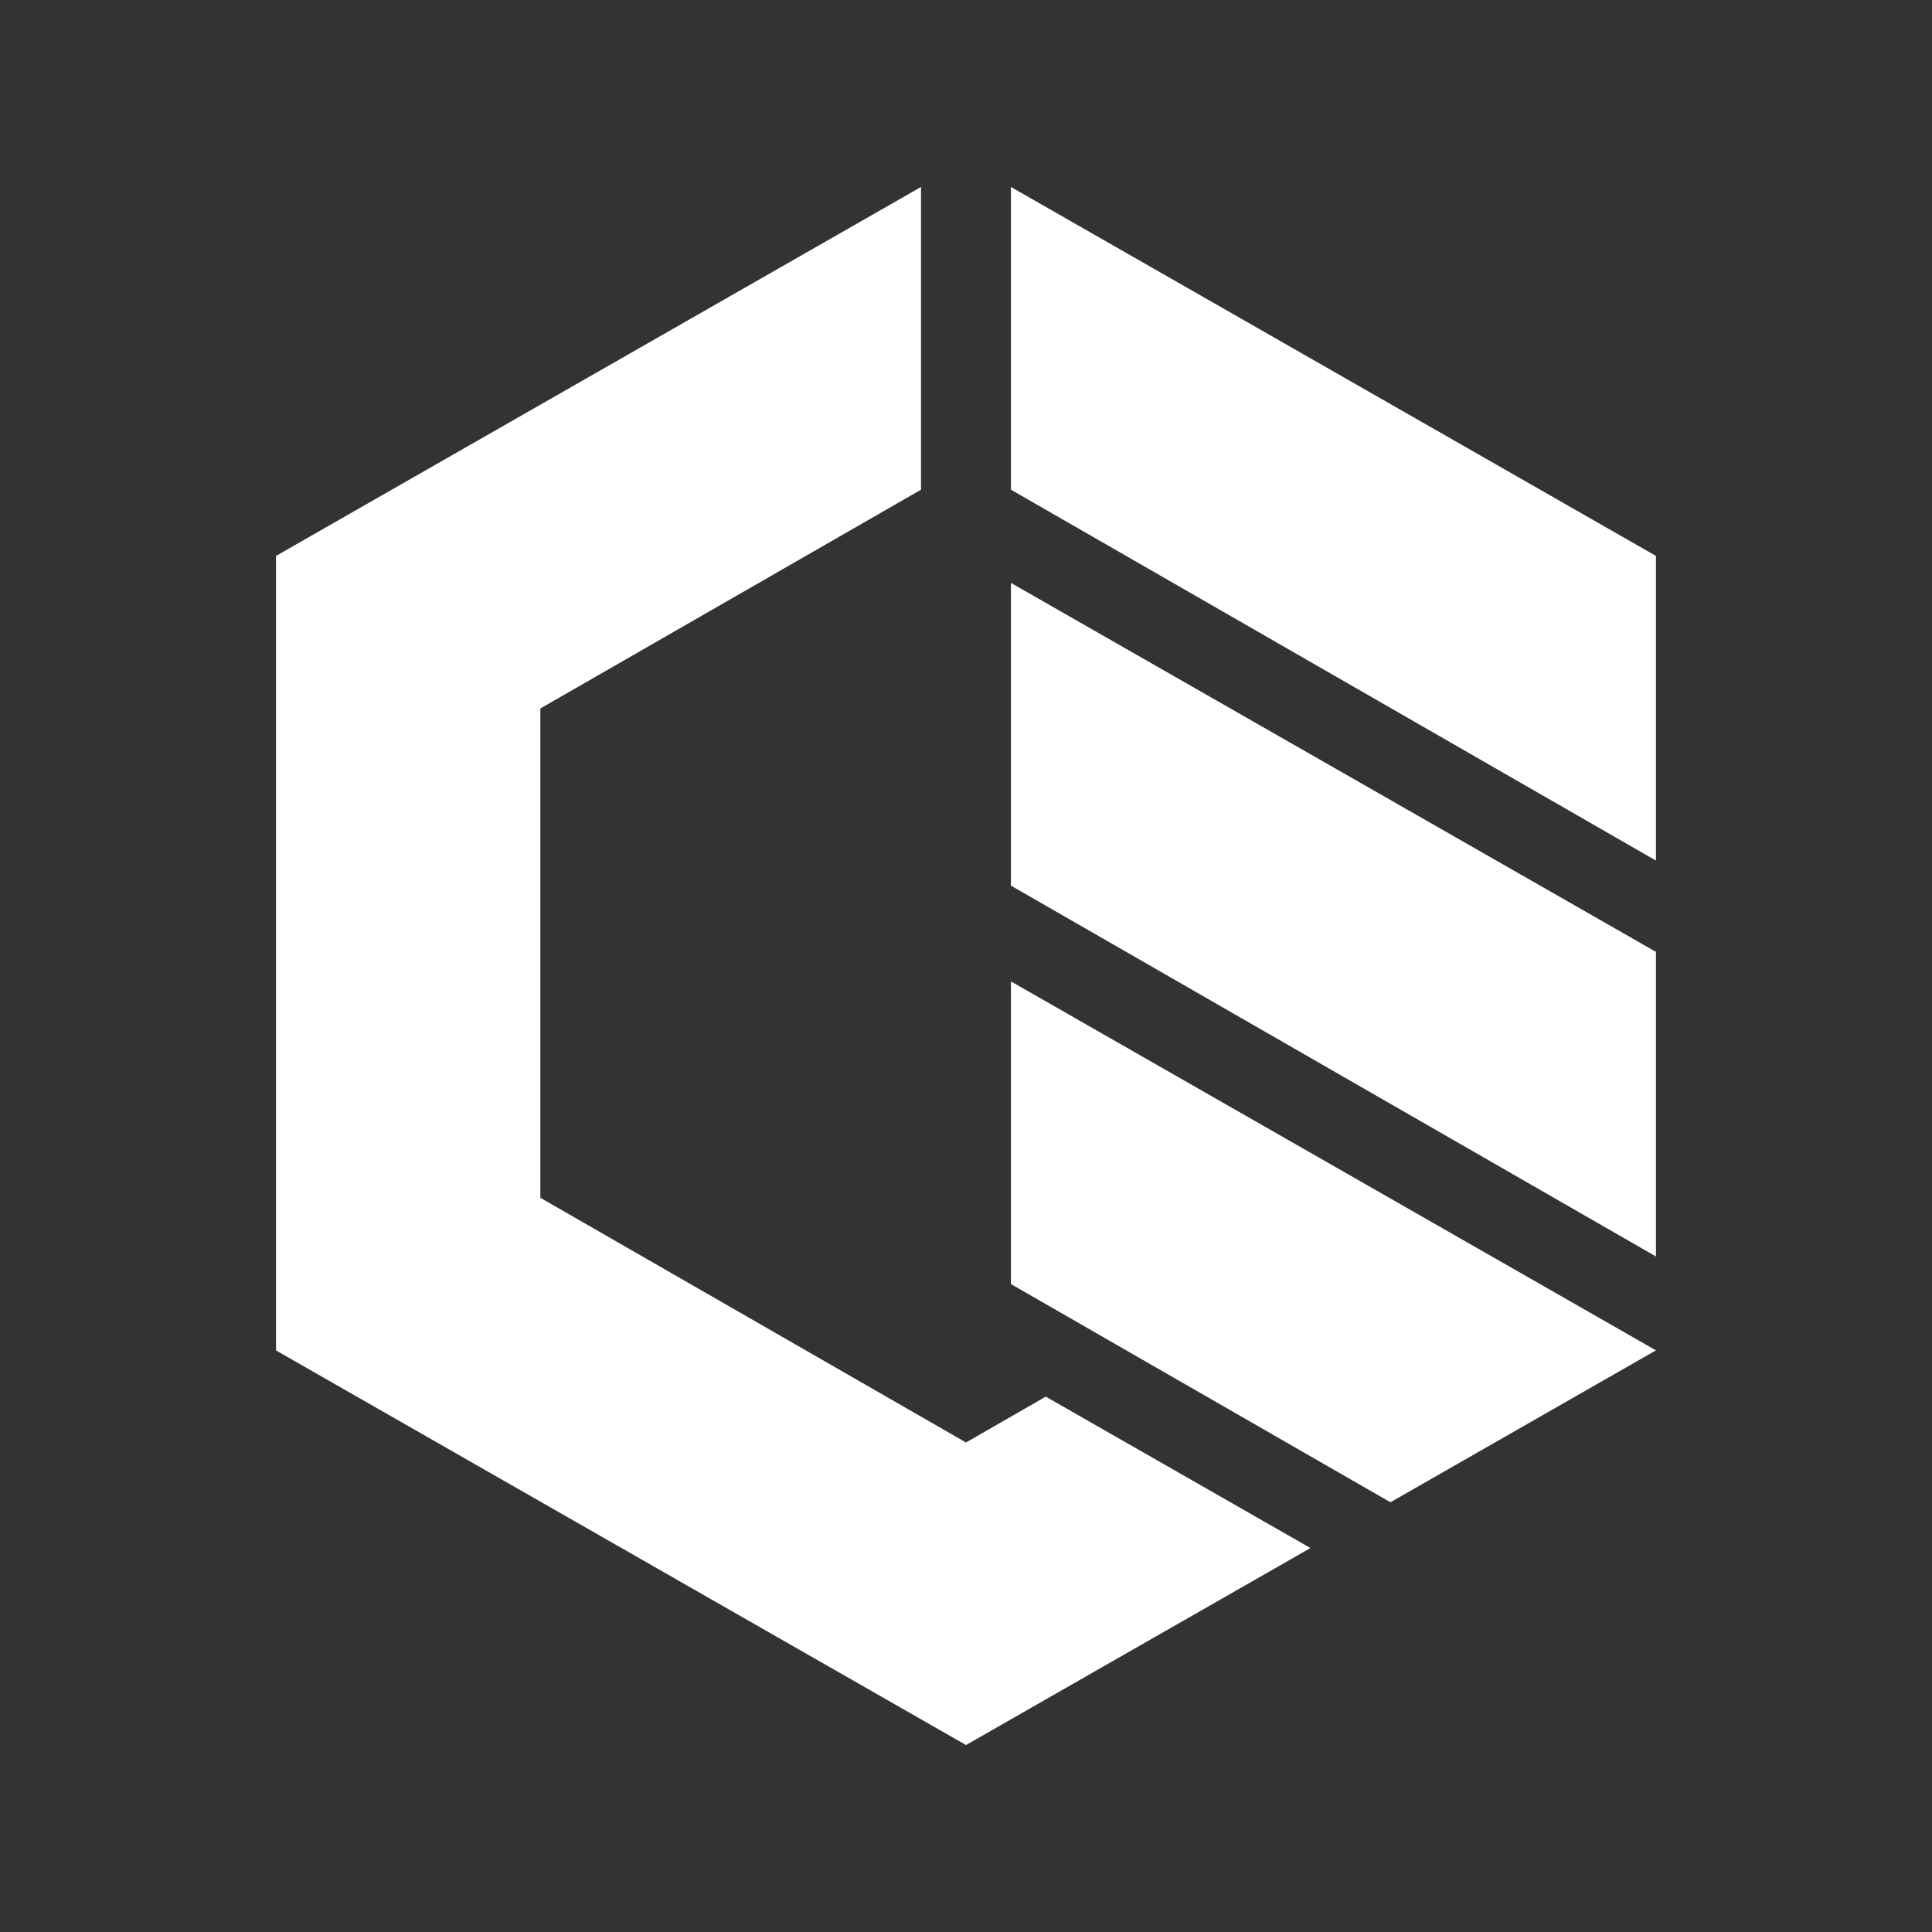 <svg width="35" height="35" viewBox="0 0 35 35" fill="none" xmlns="http://www.w3.org/2000/svg">
<rect x="0" y="0" width="35" height="35" fill="#333333" stroke="none"/>
<path d="M9.789 12.835V21.699L17.5 26.132L18.945 25.301L23.74 28.044L17.5 31.613L5 24.464V10.071L16.685 3.387V8.871L9.789 12.835Z" fill="white"/>
<path d="M29.999 10.071V15.59L18.314 8.871V3.387L29.999 10.071Z" fill="white"/>
<path d="M29.999 17.244V22.762L18.314 16.044V10.56L29.999 17.244Z" fill="white"/>
<path d="M18.314 17.779L29.999 24.463L25.189 27.215L18.314 23.262V17.779Z" fill="white"/>
</svg>
